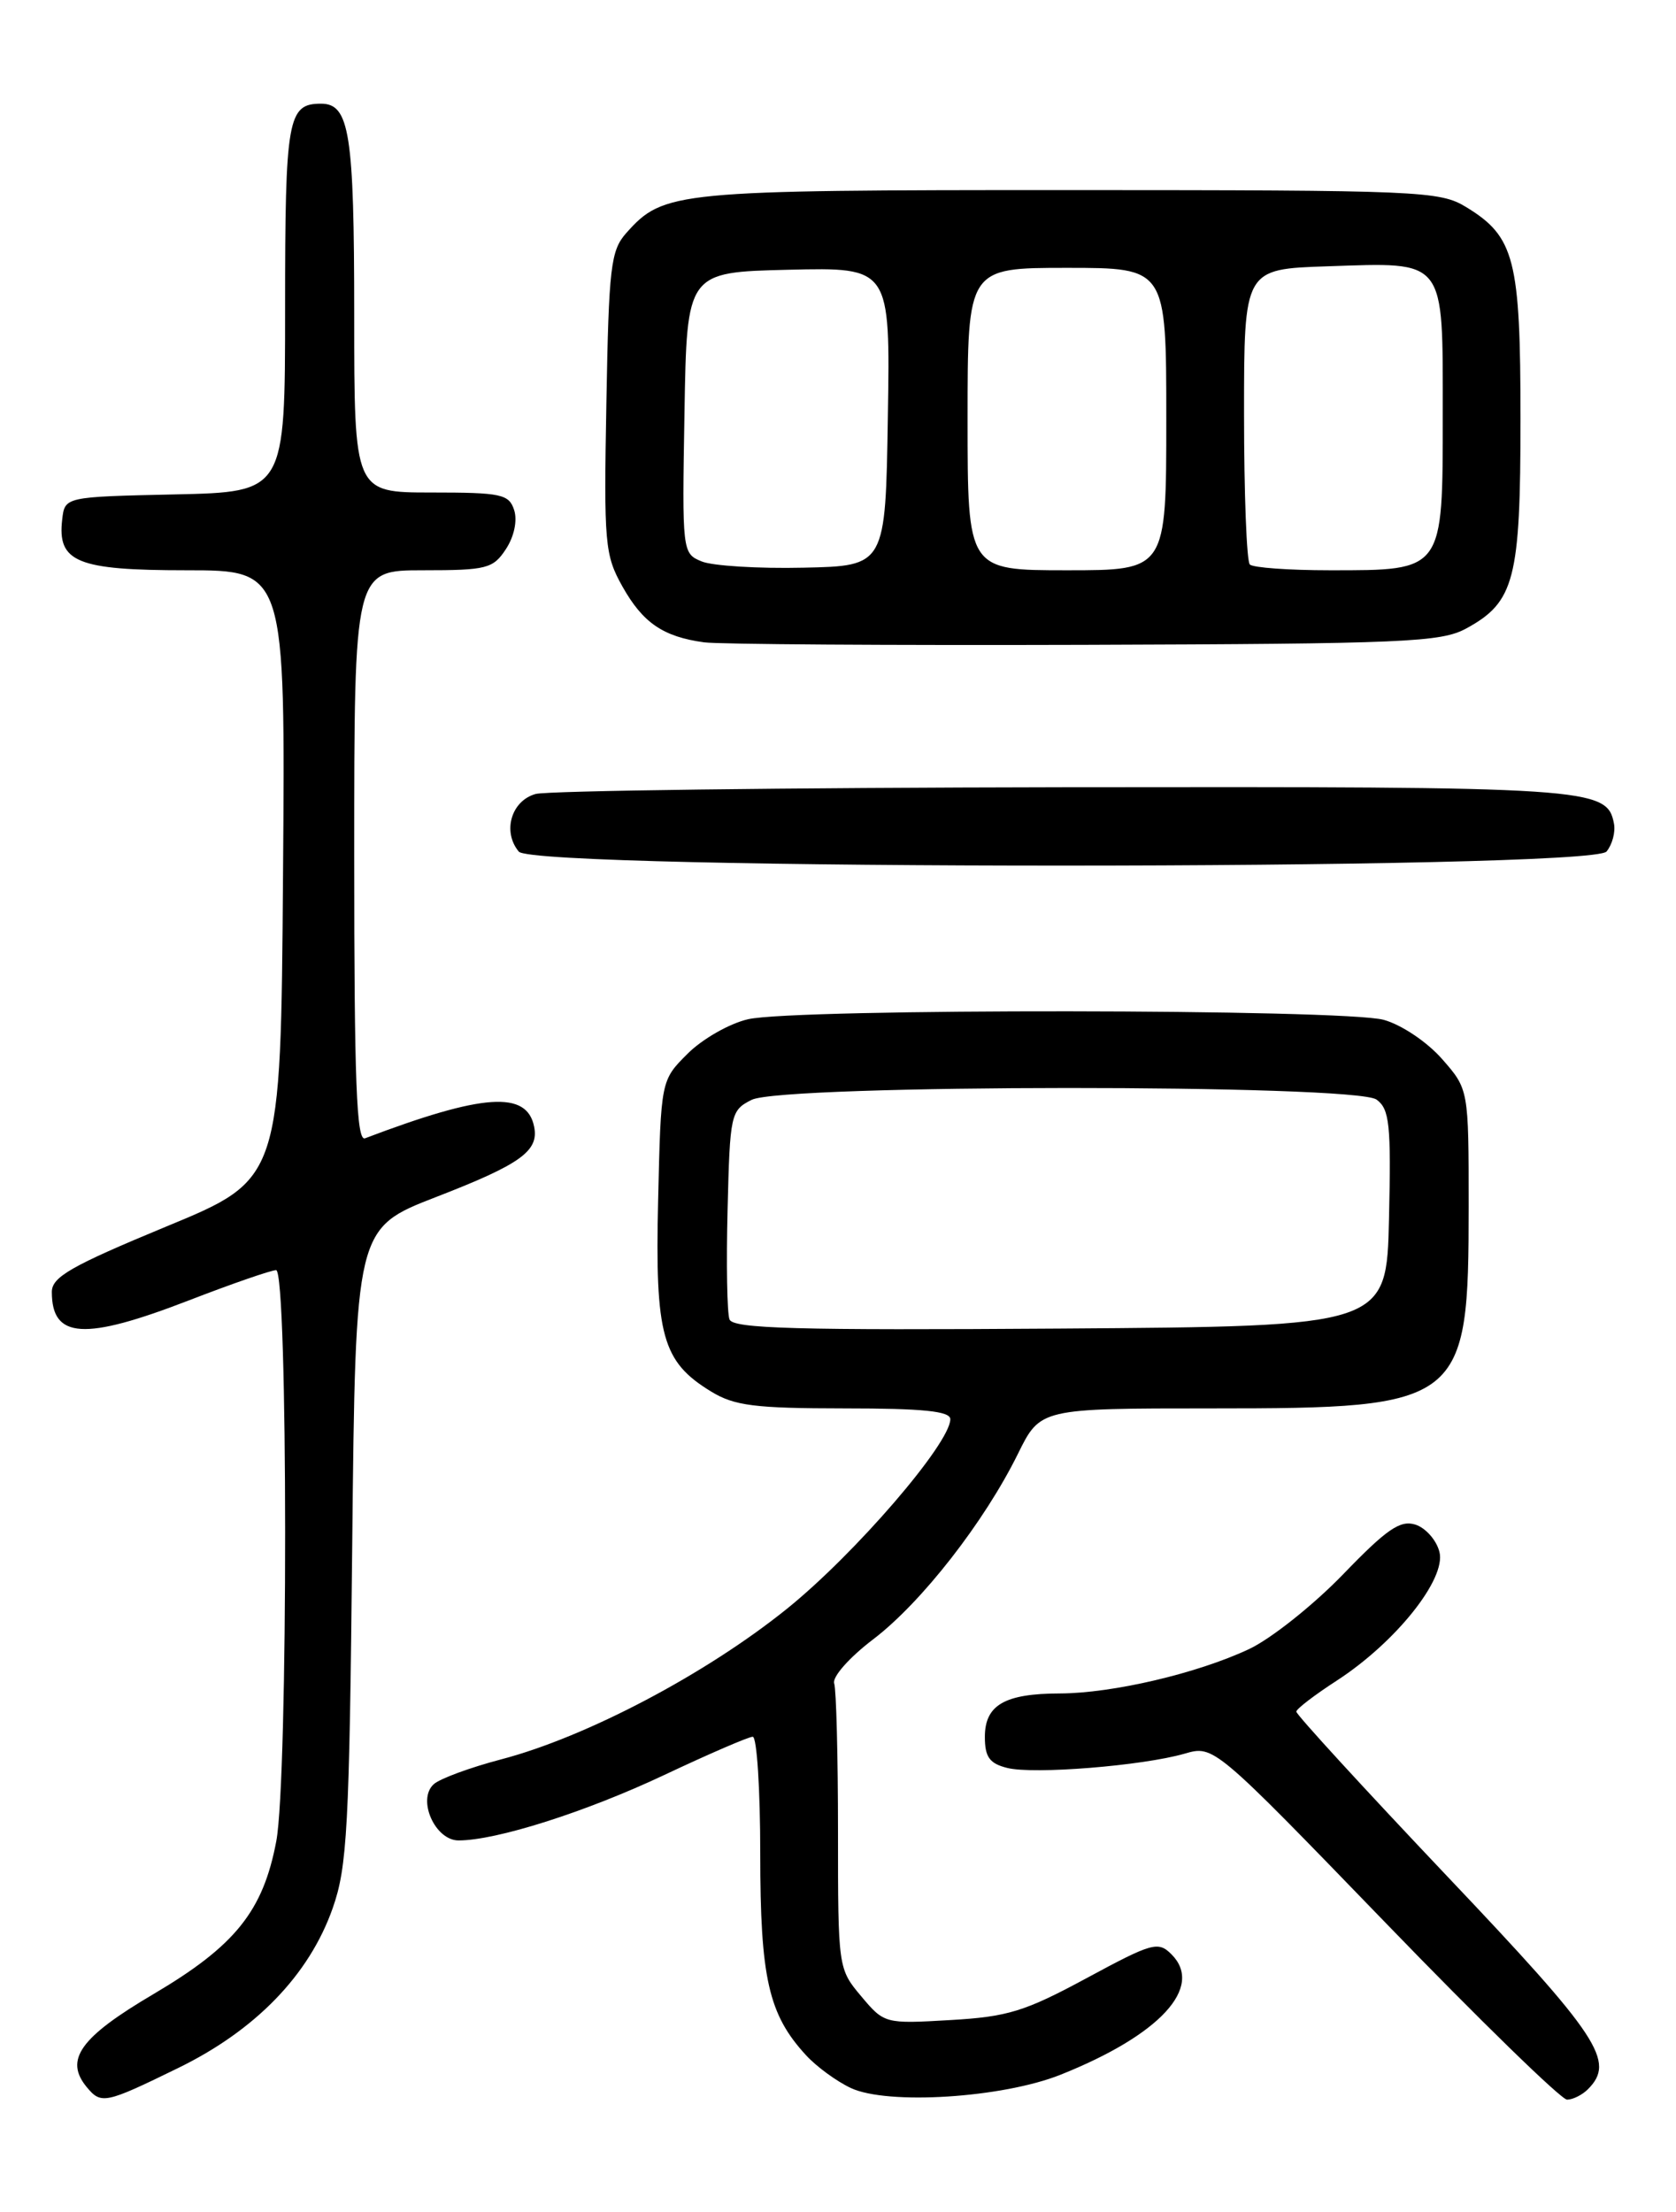 <?xml version="1.0" encoding="UTF-8" standalone="no"?>
<!DOCTYPE svg PUBLIC "-//W3C//DTD SVG 1.1//EN" "http://www.w3.org/Graphics/SVG/1.1/DTD/svg11.dtd" >
<svg xmlns="http://www.w3.org/2000/svg" xmlns:xlink="http://www.w3.org/1999/xlink" version="1.1" viewBox="0 0 194 256">
 <g >
 <path fill="currentColor"
d=" M 20.60 239.35 C 29.59 234.97 35.80 228.55 38.51 220.84 C 40.19 216.08 40.44 211.55 40.77 178.82 C 41.15 142.15 41.15 142.15 50.49 138.53 C 60.25 134.75 62.39 133.22 61.83 130.41 C 61.00 126.20 55.96 126.54 42.25 131.74 C 41.27 132.11 41.00 125.18 41.00 99.11 C 41.00 66.00 41.00 66.00 48.98 66.00 C 56.34 66.00 57.08 65.81 58.56 63.55 C 59.51 62.11 59.90 60.26 59.52 59.05 C 58.92 57.19 58.06 57.00 49.93 57.00 C 41.00 57.00 41.00 57.00 41.00 36.43 C 41.00 15.43 40.46 12.00 37.16 12.00 C 33.30 12.00 33.00 13.68 33.00 35.67 C 33.00 56.94 33.00 56.94 20.25 57.22 C 7.50 57.50 7.50 57.50 7.20 60.12 C 6.62 65.06 8.93 66.00 21.58 66.00 C 33.03 66.00 33.03 66.00 32.76 101.24 C 32.50 136.48 32.50 136.48 19.25 141.95 C 8.24 146.51 6.00 147.79 6.00 149.52 C 6.00 154.95 9.75 155.18 21.86 150.50 C 26.85 148.57 31.39 147.00 31.96 147.00 C 33.34 147.00 33.36 205.81 31.98 213.09 C 30.45 221.19 27.22 225.20 17.77 230.78 C 9.28 235.78 7.41 238.38 10.05 241.56 C 11.71 243.56 12.17 243.47 20.60 239.35 Z  M 122.75 240.12 C 134.26 235.53 139.39 229.97 135.60 226.18 C 134.06 224.64 133.38 224.83 125.77 228.94 C 118.62 232.80 116.64 233.41 109.99 233.79 C 102.44 234.23 102.35 234.21 99.69 231.04 C 97.02 227.87 97.00 227.74 97.00 212.01 C 97.00 203.29 96.80 195.56 96.56 194.83 C 96.31 194.09 98.30 191.83 101.09 189.71 C 106.67 185.46 113.94 176.14 117.83 168.25 C 120.42 163.00 120.42 163.00 140.31 163.00 C 169.38 163.00 170.00 162.51 170.00 139.63 C 170.00 126.07 170.00 126.07 166.92 122.56 C 165.19 120.59 162.23 118.60 160.17 118.03 C 155.59 116.76 92.03 116.69 86.59 117.96 C 84.44 118.45 81.29 120.25 79.59 121.95 C 76.50 125.03 76.50 125.03 76.18 138.92 C 75.81 154.58 76.65 157.59 82.30 161.04 C 85.01 162.70 87.36 162.99 97.75 163.00 C 106.88 163.00 110.00 163.32 110.00 164.25 C 110.00 167.04 98.98 179.83 91.09 186.19 C 81.73 193.73 67.89 201.03 58.00 203.62 C 54.42 204.56 50.92 205.85 50.21 206.49 C 48.25 208.25 50.35 213.00 53.08 213.00 C 57.46 213.00 67.80 209.71 76.88 205.43 C 82.05 202.99 86.66 201.00 87.13 201.00 C 87.61 201.00 88.00 207.09 88.00 214.53 C 88.00 228.94 88.96 233.15 93.30 237.86 C 94.51 239.18 96.85 240.89 98.50 241.66 C 102.75 243.64 116.02 242.80 122.75 240.12 Z  M 183.80 241.80 C 187.03 238.57 185.16 235.74 167.46 217.09 C 157.86 206.96 150.02 198.41 150.05 198.09 C 150.08 197.76 152.19 196.15 154.74 194.50 C 161.55 190.08 167.41 182.75 166.62 179.62 C 166.28 178.25 165.02 176.83 163.84 176.45 C 162.08 175.89 160.52 176.96 155.44 182.23 C 152.00 185.78 147.11 189.67 144.57 190.86 C 138.59 193.67 128.79 195.97 122.68 195.99 C 116.29 196.00 114.00 197.33 114.00 201.02 C 114.00 203.35 114.54 204.10 116.59 204.61 C 119.64 205.38 132.26 204.36 137.11 202.96 C 140.50 201.98 140.50 201.98 160.34 222.49 C 171.24 233.77 180.72 243.00 181.39 243.00 C 182.05 243.00 183.14 242.46 183.80 241.80 Z  M 185.96 98.55 C 186.62 97.75 187.01 96.30 186.82 95.32 C 186.02 91.14 184.24 91.03 123.00 91.11 C 90.83 91.16 63.38 91.51 62.00 91.89 C 59.18 92.67 58.13 96.25 60.05 98.56 C 61.85 100.73 184.15 100.72 185.96 98.55 Z  M 169.73 72.73 C 175.32 69.68 176.00 67.05 176.00 48.50 C 176.00 29.99 175.33 27.39 169.70 23.96 C 166.66 22.10 164.39 22.01 123.72 22.00 C 78.09 22.00 76.82 22.12 72.50 26.96 C 70.69 28.99 70.47 30.87 70.19 46.60 C 69.89 62.97 70.00 64.23 72.06 67.90 C 74.42 72.09 76.76 73.69 81.50 74.34 C 83.15 74.57 102.95 74.70 125.50 74.63 C 162.66 74.51 166.80 74.33 169.73 72.73 Z  M 84.44 152.70 C 84.16 151.97 84.06 146.24 84.22 139.97 C 84.49 128.93 84.58 128.51 87.00 127.29 C 90.60 125.48 156.86 125.45 159.34 127.26 C 160.84 128.36 161.03 130.14 160.78 141.01 C 160.50 153.50 160.50 153.50 122.72 153.76 C 92.13 153.97 84.85 153.77 84.44 152.70 Z  M 81.23 64.98 C 78.97 64.06 78.95 63.88 79.23 47.77 C 79.50 31.50 79.50 31.50 91.27 31.22 C 103.05 30.94 103.05 30.94 102.77 48.22 C 102.50 65.50 102.50 65.50 93.00 65.70 C 87.78 65.82 82.48 65.49 81.23 64.98 Z  M 112.00 48.50 C 112.00 31.00 112.00 31.00 123.50 31.00 C 135.00 31.00 135.00 31.00 135.00 48.50 C 135.00 66.00 135.00 66.00 123.50 66.00 C 112.00 66.00 112.00 66.00 112.00 48.50 Z  M 144.67 65.33 C 144.30 64.97 144.00 57.12 144.00 47.90 C 144.00 31.14 144.00 31.14 153.64 30.82 C 167.46 30.36 167.00 29.77 167.00 48.00 C 167.00 66.20 167.14 66.00 153.94 66.00 C 149.21 66.00 145.03 65.70 144.67 65.33 Z "/>
</g>
</svg>